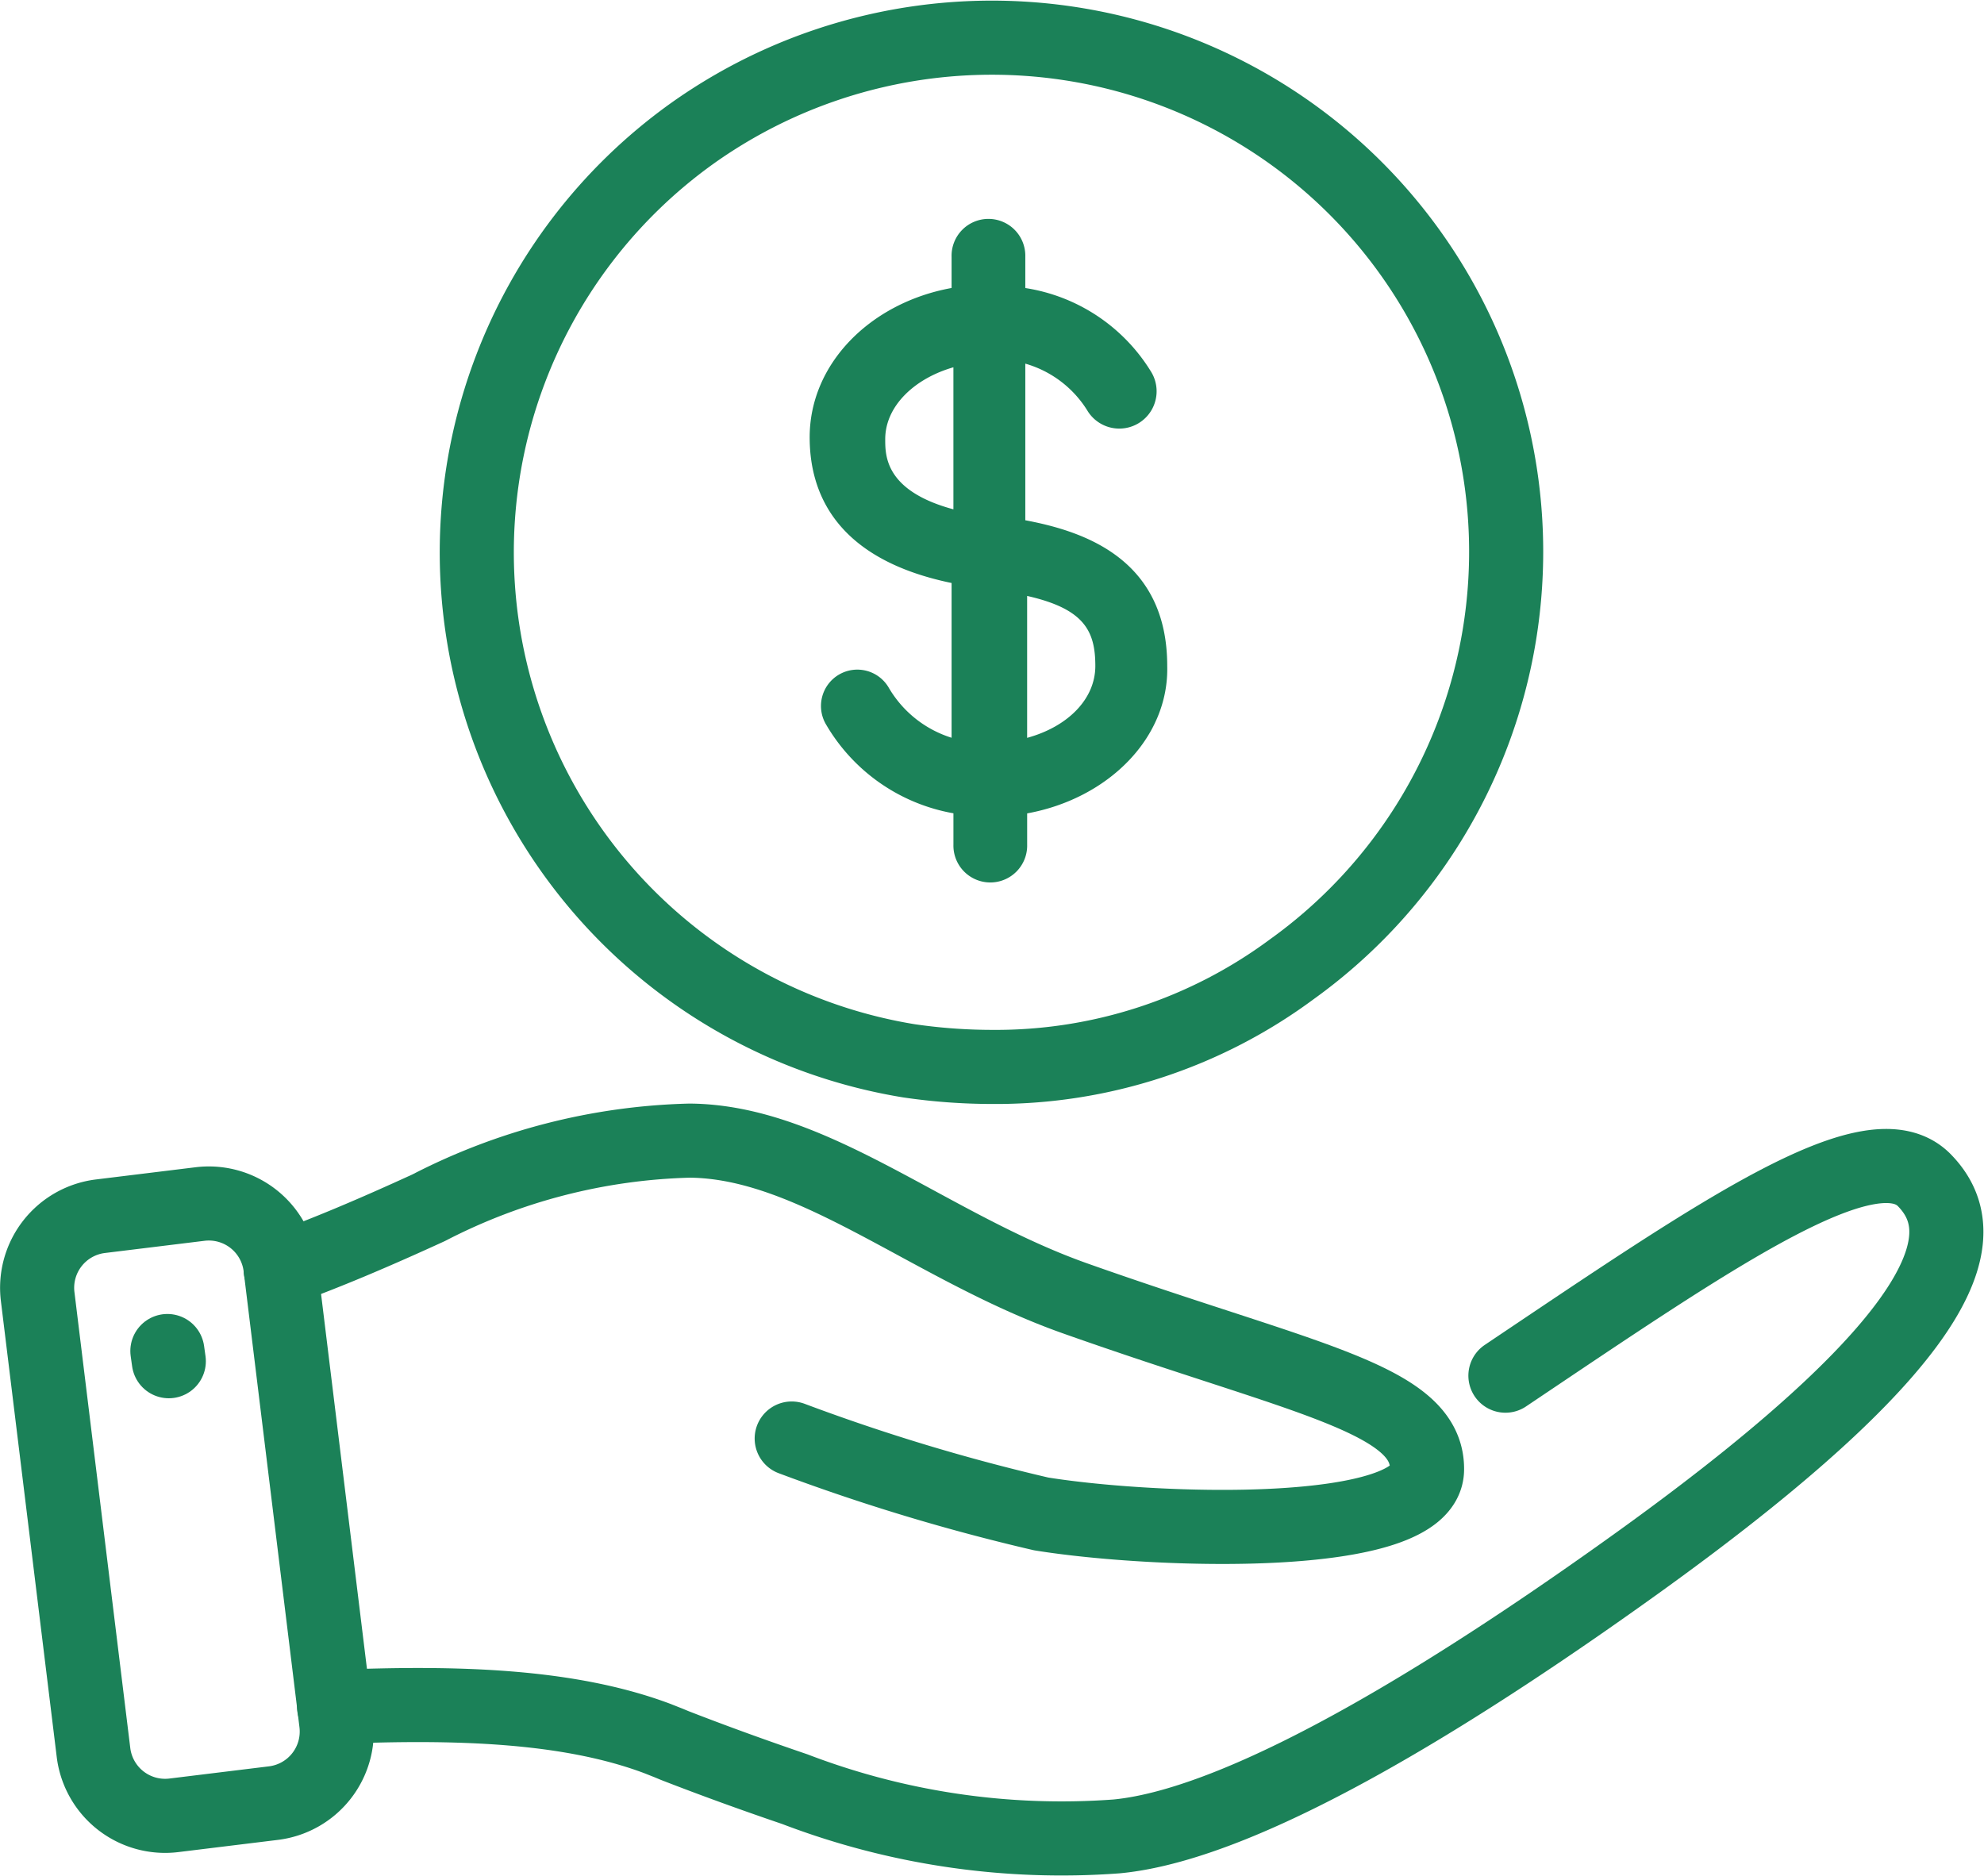 <svg xmlns="http://www.w3.org/2000/svg" width="80.331" height="75.947" viewBox="0 0 80.331 75.947">
  <g id="Donate_icon" data-name="Donate icon" transform="translate(0.473 0.494)">
    <path id="Path_1128" data-name="Path 1128" d="M47.1,1.53A20.926,20.926,0,0,0,31.515,5.159a20.859,20.859,0,0,0,8.823,37.52,23.32,23.32,0,0,0,3.381.247,20.126,20.126,0,0,0,12.122-3.958A20.811,20.811,0,0,0,47.1,1.53Z" transform="translate(-4.005 -0.219)" fill="none" stroke="#1b8158" stroke-linecap="round" stroke-linejoin="round" stroke-width="3"/>
    <path id="Path_1129" data-name="Path 1129" d="M47.988,34.225v1.269a1.493,1.493,0,1,1-2.985,0V34.225a7.471,7.471,0,0,1-5.149-3.581,1.472,1.472,0,1,1,2.537-1.493,4.5,4.5,0,0,0,2.537,2.015V24.9c-4.7-.971-5.746-3.657-5.746-5.9,0-2.985,2.462-5.448,5.746-6.045V11.689a1.493,1.493,0,1,1,2.985,0v1.268a7.268,7.268,0,0,1,5.074,3.359,1.511,1.511,0,0,1-2.537,1.642,4.372,4.372,0,0,0-2.537-1.94V22.36c2.387.448,5.746,1.567,5.746,5.9.074,2.91-2.388,5.372-5.672,5.969m0-8.805v5.746c1.642-.448,2.761-1.567,2.761-2.91,0-1.418-.448-2.314-2.761-2.836m-5.746-6.343c0,.671,0,2.09,2.761,2.836V16.166c-1.567.448-2.761,1.567-2.761,2.91" transform="translate(-6.872 -1.788)" fill="#1b8158"/>
    <path id="Path_1130" data-name="Path 1130" d="M15.832,78.56c4.964-.211,9.507-.068,13.089,1.277l.46.182.24.1q2.314.9,4.859,1.766A30.215,30.215,0,0,0,47.511,83.8c5.474-.518,14.405-6.261,21.223-11.168C81.824,63.2,82.179,59.287,80.258,57.27c-2.1-2.266-8.306,2.036-17,7.874" transform="translate(-2.777 -9.936)" fill="none" stroke="#1b8158" stroke-linecap="round" stroke-linejoin="round" stroke-width="3"/>
    <path id="Path_1131" data-name="Path 1131" d="M33.9,67.471A80.964,80.964,0,0,0,44,70.524c4.657.75,15.576,1.1,15.624-1.786s-4.964-3.649-14.28-6.952C39.476,59.7,34.78,55.448,29.767,55.409A24.309,24.309,0,0,0,19.2,58.127c-2.2,1.009-4.168,1.844-5.992,2.5" transform="translate(-2.317 -9.718)" fill="none" stroke="#1b8158" stroke-linecap="round" stroke-linejoin="round" stroke-width="3"/>
    <path id="Path_1132" data-name="Path 1132" d="M3.814,59.011l4.032-.494A2.92,2.92,0,0,1,11.1,61.06l2.26,18.463a2.919,2.919,0,0,1-2.543,3.252l-4.032.494a2.92,2.92,0,0,1-3.253-2.543L1.271,62.264A2.92,2.92,0,0,1,3.814,59.011Z" transform="translate(-0.219 -10.259)" fill="none" stroke="#1b8158" stroke-linecap="round" stroke-linejoin="round" stroke-width="3"/>
    <line id="Line_57" data-name="Line 57" x2="0.058" y2="0.413" transform="translate(6.304 54.21)" fill="none" stroke="#1b8158" stroke-linecap="round" stroke-linejoin="round" stroke-width="3"/>
  </g>
</svg>
